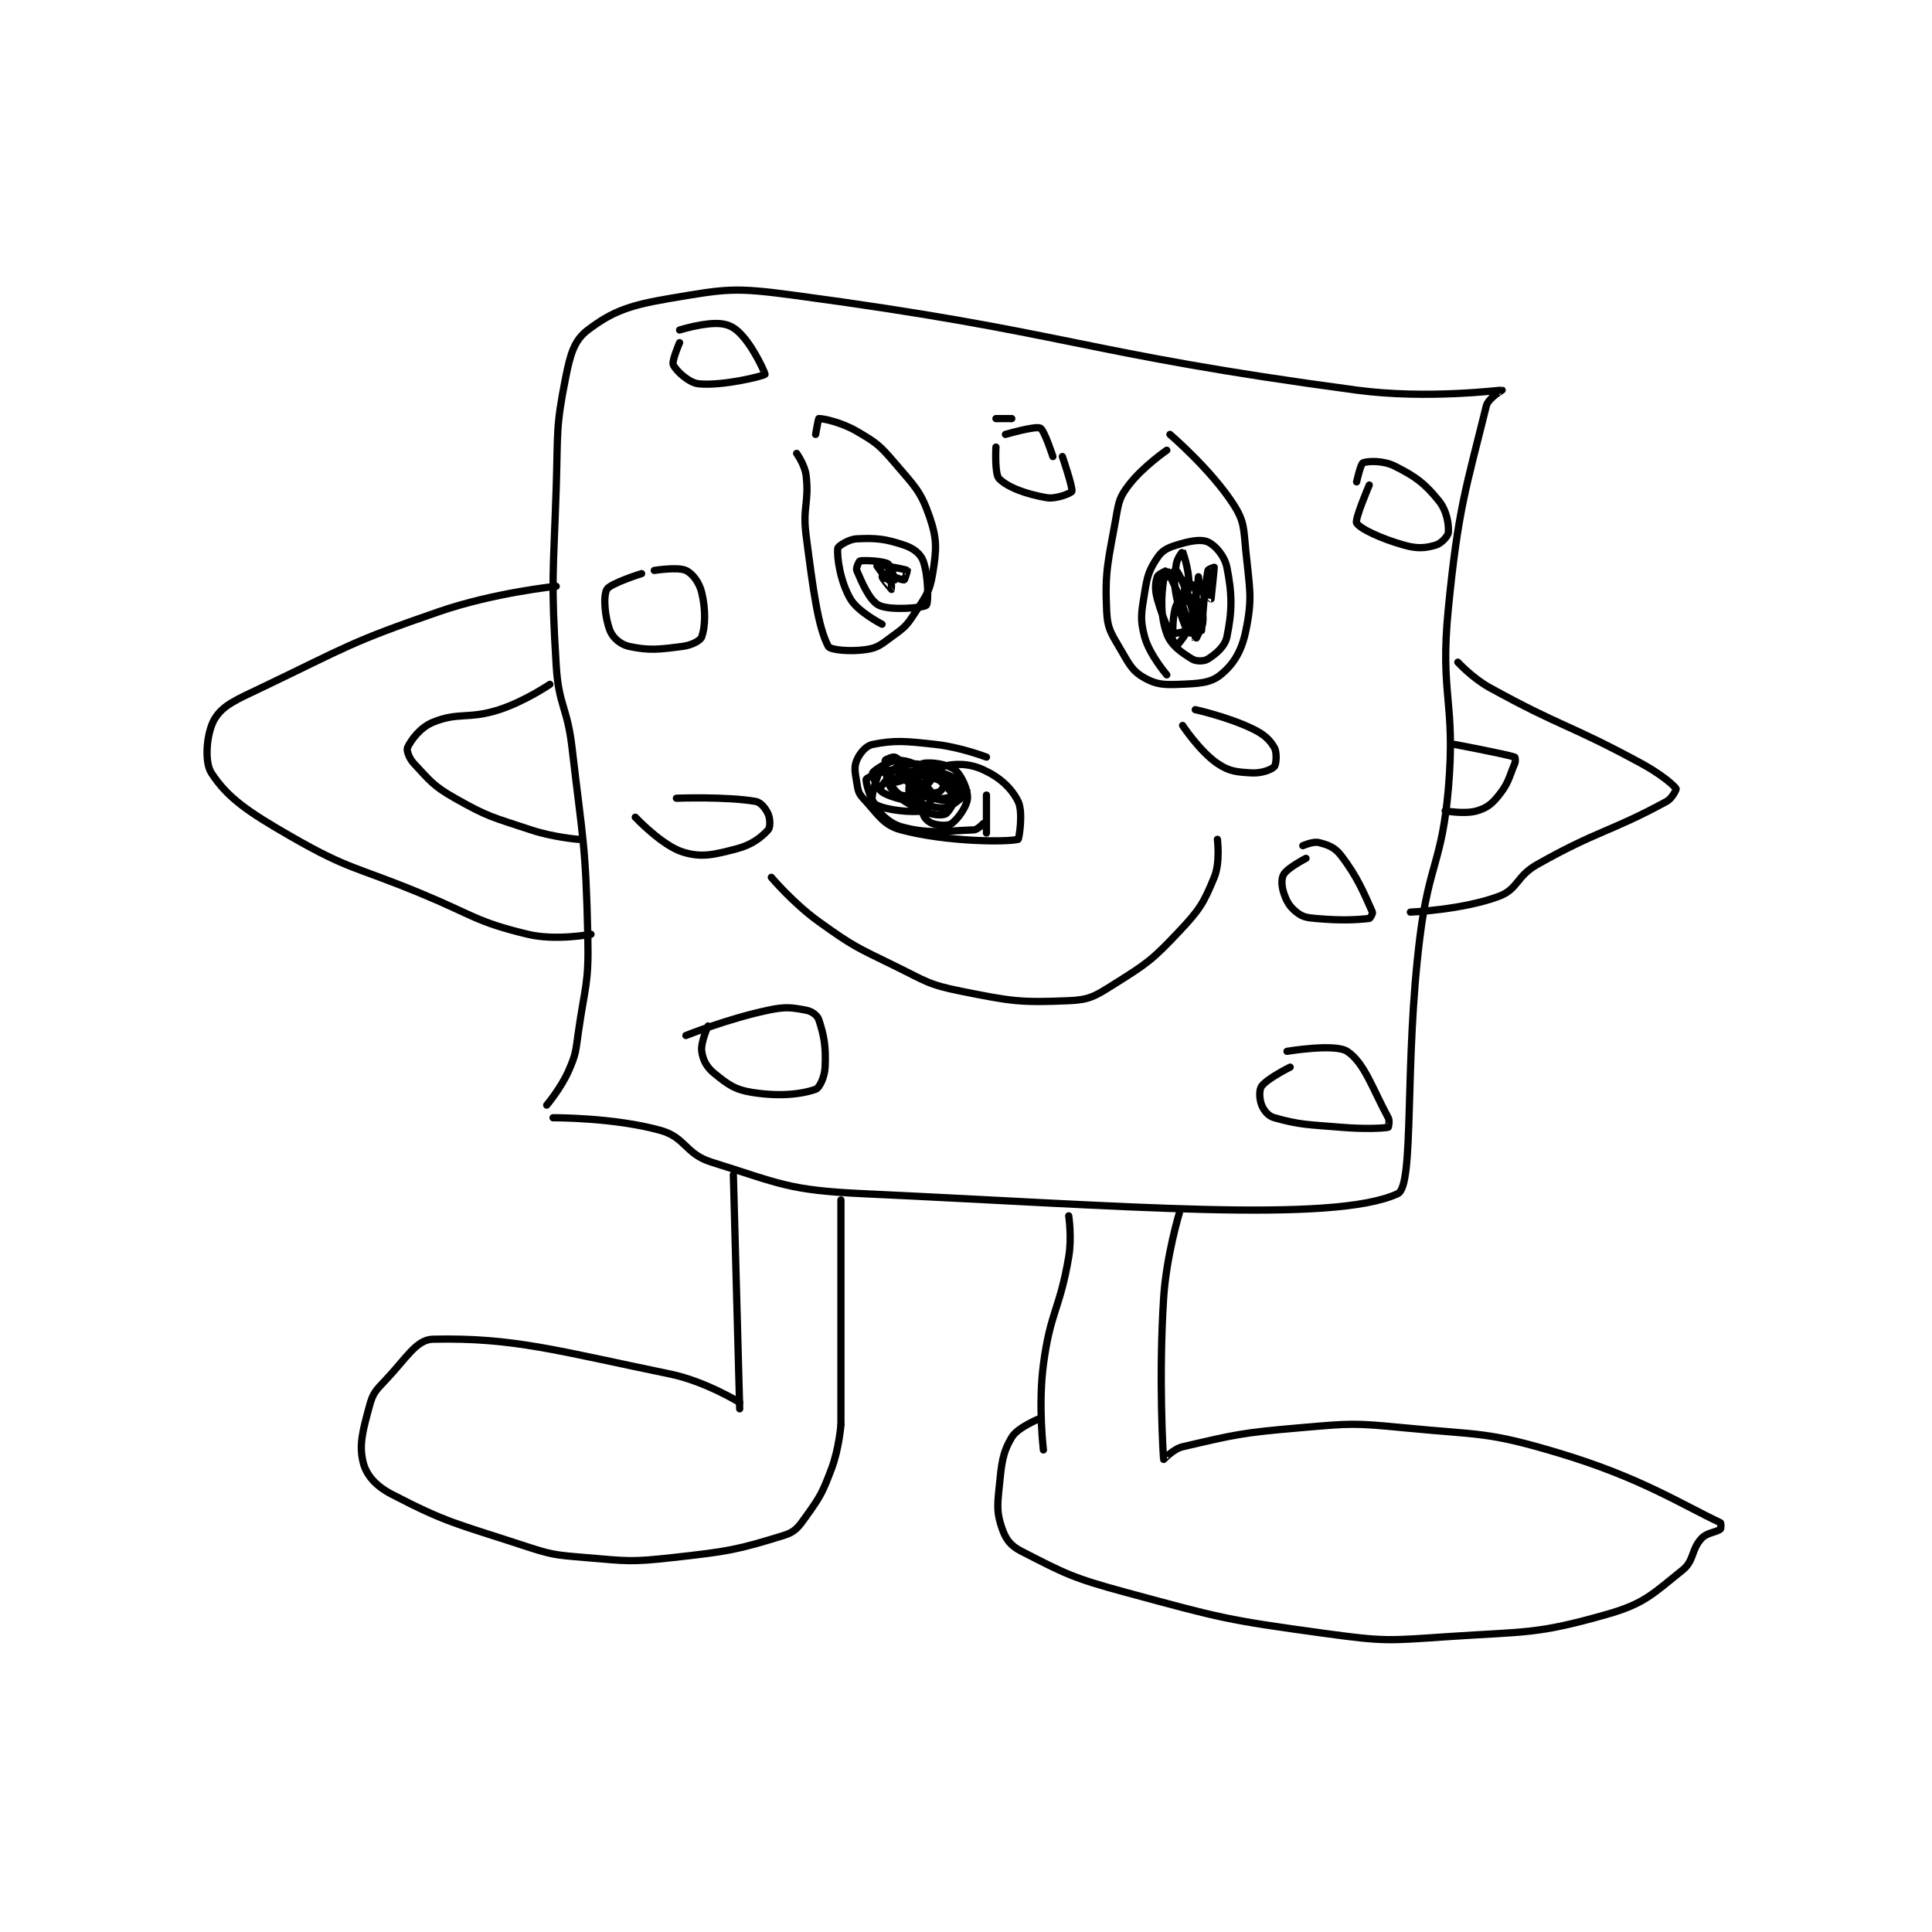 <?xml version="1.0" encoding="utf-8"?>
<!DOCTYPE svg PUBLIC "-//W3C//DTD SVG 1.1//EN" "http://www.w3.org/Graphics/SVG/1.1/DTD/svg11.dtd">
<svg viewBox="0 0 800 800" preserveAspectRatio="xMinYMin meet" xmlns="http://www.w3.org/2000/svg" version="1.1">
<g fill="none" stroke="black" stroke-linecap="round" stroke-linejoin="round" stroke-width="2.29">
<g transform="translate(87.52,122.24) scale(1.31) translate(0,-45)">
<path id="0" d="M106,301C106,301 110.563,295.606 113,290C115.309,284.689 115.139,284.026 116,278C118.108,263.247 119.327,262.711 119,248C118.344,218.458 117.455,217.716 114,188C112.484,174.961 109.785,174.869 109,162C107.329,134.603 108.081,133.868 109,106C109.576,88.534 108.783,87.087 112,71C113.482,63.589 114.685,59.269 119,56C126.889,50.024 132.306,48.148 145,46C162.956,42.961 165.259,42.495 184,45C271.762,56.729 273.834,63.192 362,75C384.282,77.984 407.514,74.941 408,75C408.046,75.006 403.603,77.553 403,80C396.523,106.289 394.146,112.273 391,144C388.249,171.741 393.405,173.214 391,201C388.984,224.291 384.946,224.433 382,248C376.988,288.094 380.388,326.52 375,329C354.436,338.464 288.558,332.805 206,329C182.326,327.909 179.873,325.835 158,319C149.818,316.443 149.901,311.212 142,309C127.241,304.867 108,305 108,305"/>
<path id="1" d="M165,323L167,397"/>
<path id="2" d="M199,331L199,402"/>
<path id="3" d="M167,395C167,395 156.109,388.29 145,386C109.019,378.581 95.509,374.433 70,375C64.783,375.116 61.516,381.158 55,388C51.952,391.2 51.06,392.062 50,396C47.897,403.811 46.573,408.293 48,414C48.999,417.995 51.991,421.395 57,424C74.397,433.047 77.438,433.258 98,440C107.476,443.107 108.099,443.175 118,444C131.635,445.136 132.438,445.507 146,444C163.329,442.075 166.14,441.599 181,437C184.541,435.904 185.574,434.397 188,431C192.569,424.603 193.124,423.581 196,416C198.414,409.636 199,402 199,402"/>
<path id="4" d="M271,336C271,336 272.047,342.85 271,349C268.152,365.729 265.2,366.227 263,383C261.305,395.921 263,410 263,410"/>
<path id="5" d="M306,335C306,335 301.858,348.622 301,362C299.399,386.973 300.841,411.756 301,413C301.01,413.079 304.002,409.697 307,409C323.612,405.137 325.619,404.576 344,403C360.169,401.614 360.868,401.426 377,403C401.334,405.374 403.123,404.137 426,411C451.636,418.691 464.762,427.241 477,433C477.188,433.088 477.258,434.785 477,435C475.687,436.094 472.808,436.041 471,438C467.71,441.565 468.757,444.994 465,448C455.553,455.558 452.995,458.596 441,462C418.708,468.326 415.783,467.329 391,469C371.883,470.289 370.905,470.595 352,468C320.706,463.705 319.533,463.269 289,455C272.237,450.46 269.932,449.144 256,442C252.632,440.273 251.158,438.309 250,435C248.301,430.146 248.373,428.057 249,422C249.797,414.291 249.956,411.151 253,406C254.876,402.825 262,400 262,400"/>
<path id="6" d="M185,95C185,95 187.615,98.662 188,102C188.996,110.632 186.812,111.838 188,121C190.245,138.316 191.745,149.832 195,156C195.617,157.169 202.019,157.747 207,157C210.615,156.458 211.625,155.475 215,153C218.745,150.253 219.521,149.813 222,146C225.627,140.42 227.026,139.036 228,133C229.243,125.292 229.456,122.162 227,115C224.219,106.889 222.218,105.299 216,98C211.232,92.402 210.203,91.619 204,88C199.014,85.092 193.115,83.914 192,84C191.868,84.01 191,89 191,89"/>
<path id="7" d="M302,94C302,94 294.387,99.242 290,105C287.158,108.73 286.873,110.01 286,115C283.509,129.234 282.379,131.654 283,145C283.275,150.914 284.79,152.383 288,158C290.429,162.251 291.527,164.07 295,166C298.676,168.042 300.986,168.209 306,168C312.028,167.749 315.717,167.658 319,165C323.114,161.67 325.657,157.549 327,151C329.147,140.533 328.196,137.962 327,126C326.263,118.631 326.58,116.52 323,111C315.883,100.029 303,89 303,89"/>
<path id="8" d="M302,165C302,165 296.513,158.621 295,153C293.474,147.332 293.973,145.421 295,139C295.854,133.662 296.429,131.856 299,128C300.505,125.743 302.072,124.915 305,124C309.164,122.699 312.69,121.989 315,123C317.295,124.004 320.283,127.417 321,131C322.713,139.567 322.689,144.838 321,153C320.367,156.057 317.535,158.387 315,160C313.788,160.771 311.321,160.813 310,160C306.585,157.899 303.323,155.676 302,152C299.888,146.134 300.256,139.962 301,135C301.159,133.94 304.916,131.937 305,132C305.519,132.389 307.596,136.506 309,141C310.002,144.206 310.652,145.553 310,148C309.096,151.391 305.001,156.001 305,156C304.768,155.852 300.963,148.198 299,141C298.174,137.971 298.366,135.903 299,134C299.272,133.184 301.99,131.987 302,132C302.743,132.99 305.899,139.346 308,146C308.661,148.093 308.445,150.332 308,151C307.673,151.49 304.009,152.023 304,152C303.849,151.598 303.814,145.847 305,143C305.588,141.589 308.871,139.92 309,140C309.545,140.341 312.563,144.94 313,148C313.291,150.04 311,154.002 311,154C310.999,153.996 310.975,141.135 311,141C311.003,140.983 312.811,142.151 313,143C313.54,145.43 313.68,148.47 313,150C312.633,150.826 309.054,152.067 309,152C308.317,151.146 306.063,145.848 305,140C304.165,135.405 304.372,134.396 305,130C305.269,128.116 306.993,125.99 307,126C307.029,126.044 309,131.54 309,136C309,139.122 307,143 307,143C307,143 307.92,135.1 308,135C308.005,134.993 310.506,136.683 311,138C311.599,139.597 311,143 311,143C311,143 312,134 312,134C312,134 312.998,142 313,142C313.005,142 315.997,134.001 316,134C316.001,134 316,141 316,141C316,141 317.029,131.265 317,131C316.998,130.979 315.08,131.602 315,132C313.896,137.518 313,151 313,151"/>
<path id="9" d="M212,149C212,149 204.426,145.159 202,141C198.785,135.488 197.7,127.852 198,125C198.07,124.335 201.441,122.122 204,122C210.208,121.704 212.993,121.998 219,124C221.939,124.98 224.162,126.725 225,129C226.671,133.534 226.701,142.299 226,143C225.191,143.809 214.543,144.771 211,143C208.048,141.524 205.685,135.931 204,132C203.691,131.278 204.719,129.056 205,129C206.547,128.691 212.961,129.065 214,130C214.861,130.775 215.007,137.987 215,138C214.998,138.004 212,134.446 212,134C212,133.777 214.84,131.96 215,132C215.112,132.028 216.047,134.86 216,135C215.988,135.035 214.389,135.325 214,135C212.41,133.675 209.992,130.004 210,130C210.049,129.975 219.186,131.548 220,132C220.049,132.027 219.175,134.975 219,135C218.3,135.1 213,133 213,133"/>
<path id="10" d="M245,191C245,191 236.881,187.876 229,187C219.415,185.935 216.005,185.599 209,187C206.898,187.42 204.916,189.801 204,192C203.095,194.173 203.472,195.834 204,199C204.402,201.412 204.487,202.379 206,204C210.67,209.004 212.348,212.5 218,214C232.579,217.868 251.383,217.88 255,217C255.291,216.929 256.679,208.357 255,205C252.832,200.663 249.154,197.362 244,195C239.549,192.96 235.058,192.932 231,194C228.586,194.635 226.055,197.362 225,200C223.869,202.826 224.229,205.914 225,209C225.321,210.286 226.689,211.563 228,212C229.967,212.656 232.852,212.835 234,212C236.07,210.494 238.852,206.513 239,204C239.156,201.344 237.129,196.673 235,195C232.775,193.251 227.436,192.478 225,193C223.709,193.277 221.822,195.74 221,198C220.236,200.101 220.414,203.52 221,204C222.607,205.315 228.492,207.39 232,207C234.485,206.724 239.04,202.105 239,202C238.78,201.428 232.525,196.009 227,194C223.294,192.653 219.923,193.101 217,194C215.763,194.381 213.921,197.293 214,198C214.117,199.05 216.501,202.625 218,203C221.354,203.839 226.265,203.067 230,202C230.869,201.752 232.062,199.312 232,199C231.938,198.688 230.372,197.274 229,197C226.176,196.435 222,197 222,197"/>
<path id="11" d="M219,198C219,198 225.691,203.042 230,204C232.29,204.509 235.866,202.81 237,202C237.288,201.794 237.36,199.309 237,199C235.66,197.851 231.171,195.64 230,196C228.429,196.483 223.952,202.914 224,203C224.106,203.19 232.37,205.202 235,205C235.541,204.958 237.024,202.02 237,202C236.042,201.217 230.163,197.946 224,196C221.517,195.216 219.589,195.404 218,196C217.172,196.31 215.996,198.991 216,199C216.001,199.002 218.732,198.446 219,198C219.382,197.363 219.528,195.231 219,194C218.435,192.681 216.942,191.314 216,191C215.372,190.791 213.02,191.804 213,192C212.868,193.325 213.098,198.464 215,201C217.627,204.502 220.129,205.708 225,208C227.737,209.288 230.63,209.548 232,209C233.038,208.585 235.249,204.647 235,204C234.284,202.138 231.25,198.833 227,196C222.963,193.308 220.463,192 217,192C214.23,192 209.4,195.2 209,196C208.775,196.45 210.283,200.811 212,202C214.899,204.007 221.696,205.135 222,205C222.074,204.967 222.114,199.857 221,198C220.12,196.534 217.703,195 216,195C212.934,195 207.385,197.293 207,198C206.69,198.569 208.46,205.144 210,206C213.334,207.852 221.52,208.58 225,208C225.909,207.848 228.099,203.89 228,203C227.906,202.153 225.894,199.676 224,199C220.387,197.71 217.284,197.726 214,198C213.283,198.06 212,200 212,200"/>
<path id="12" d="M211,196C211,196 208.205,203.069 209,205C210.138,207.764 213.892,211.845 218,213C226.502,215.391 231.64,214.36 241,214C242.254,213.952 244,212 244,212"/>
<path id="13" d="M245,203L245,215"/>
<path id="14" d="M177,229C177,229 183.938,237.212 192,243C202.959,250.868 203.719,250.996 216,257C225.918,261.849 226.542,262.908 237,265C253.011,268.202 255.603,268.642 271,268C277.458,267.731 279.198,266.647 285,263C295.724,256.259 297.274,255.271 306,246C312.492,239.102 313.63,237.145 317,229C318.941,224.308 318,217 318,217"/>
<path id="15" d="M136,133C136,133 126.063,136.086 125,138C123.809,140.143 124.371,146.812 126,151C126.892,153.294 129.355,155.425 132,156C138.344,157.379 141.501,156.978 149,156C151.819,155.632 154.58,154.191 155,153C156.15,149.741 156.297,144.448 155,139C154.241,135.813 152.122,132.99 150,132C147.434,130.802 140,132 140,132"/>
<path id="16" d="M148,60C148,60 145.468,65.847 146,67C146.849,68.84 150.893,72.679 154,73C161.457,73.771 174.452,70.587 175,70C175.132,69.858 171.91,62.468 168,58C165.816,55.504 163.911,54.291 161,54C155.965,53.497 148,56 148,56"/>
<path id="17" d="M307,181C307,181 312.423,189.197 318,193C321.793,195.586 324.21,195.734 329,196C331.955,196.164 335.182,194.935 336,194C336.604,193.31 336.89,189.525 336,188C334.505,185.437 332.724,183.787 329,182C321.13,178.223 311,176 311,176"/>
<path id="18" d="M248,93C248,93 247.531,101.531 249,103C251.805,105.805 257.618,107.89 264,109C267.044,109.529 271.796,107.53 272,107C272.395,105.973 269,96 269,96"/>
<path id="19" d="M253,84L248,84"/>
<path id="20" d="M251,89C251,89 260.421,86.263 262,87C263.286,87.6 266,96 266,96"/>
<path id="21" d="M366,105C366,105 361.348,115.874 362,117C363.056,118.824 369.857,122 377,124C381.212,125.179 383.632,124.962 387,124C388.732,123.505 390.917,121.158 391,120C391.189,117.355 390.51,113.101 388,110C383.489,104.428 380.63,102.315 374,99C370.43,97.215 365.52,97.367 364,98C363.286,98.297 362,104 362,104"/>
<path id="22" d="M341,289C341,289 333.849,292.535 332,295C331.13,296.16 331.246,299.116 332,301C332.703,302.759 334.077,304.462 336,305C344.202,307.297 346.554,307.13 357,308C364.374,308.614 370.197,308.361 372,308C372.072,307.986 372.538,305.993 372,305C366.974,295.722 364.451,287.578 359,284C355.132,281.462 340,284 340,284"/>
<path id="23" d="M150,279C150,279 163.325,273.668 176,271C181.494,269.843 183.305,270.12 188,271C189.785,271.335 191.53,272.59 192,274C193.699,279.096 194.292,282.573 194,289C193.86,292.077 192.255,295.563 191,296C186.299,297.635 179.476,298.324 171,297C165.474,296.137 163.265,294.465 159,291C156.552,289.011 155.366,286.743 155,284C154.624,281.184 157,276 157,276"/>
<path id="24" d="M346,223C346,223 340.338,225.897 339,228C338.151,229.335 338.245,231.734 339,234C339.923,236.769 340.852,238.282 343,240C344.855,241.484 346.091,241.747 349,242C357.009,242.696 361.604,242.488 366,242C366.316,241.965 367.178,240.394 367,240C364.423,234.274 362.356,228.931 357,222C355.041,219.465 352.896,218.724 350,218C348.281,217.57 345,219 345,219"/>
<path id="25" d="M134,210C134,210 142.42,218.944 149,221C154.956,222.861 158.808,221.865 166,220C170.815,218.752 173.846,216.369 176,214C176.714,213.215 176.676,210.521 176,209C175.219,207.242 173.713,205.295 172,205C162.804,203.414 147,204 147,204"/>
<path id="26" d="M394,161C394,161 398.597,166.019 404,169C426.957,181.666 428.746,180.388 452,193C457.846,196.171 462.141,199.712 463,201C463.112,201.168 461.783,204.027 460,205C442.137,214.744 438.245,214.107 419,225C412.504,228.677 413.028,232.74 407,235C395.566,239.288 379,240 379,240"/>
<path id="27" d="M393,187C393,187 408.65,189.942 412,191C412.104,191.033 412.319,192.236 412,193C410.076,197.619 410.029,199.213 407,203C404.706,205.867 403.206,207.057 400,208C396.215,209.113 390,208 390,208"/>
<path id="28" d="M109,137C109,137 89.447,138.997 72,145C43.797,154.704 42.994,156.073 16,169C8.085,172.79 3.66,174.512 1,179C-1.477,183.18 -2.323,192.419 0,196C5.145,203.932 11.749,208.37 25,216C43.64,226.732 45.338,225.46 66,234C82.794,240.942 83.59,243.05 100,247C108.839,249.128 120,247 120,247"/>
<path id="29" d="M107,168C107,168 99.098,173.374 91,176C81.289,179.149 78.07,176.661 70,180C65.971,181.667 63.081,185.659 62,188C61.623,188.816 62.479,191.378 64,193C69.129,198.471 70.06,200.061 77,204C87.703,210.074 88.938,209.979 101,214C108.061,216.354 116,217 116,217"/>
</g>
</g>
</svg>
